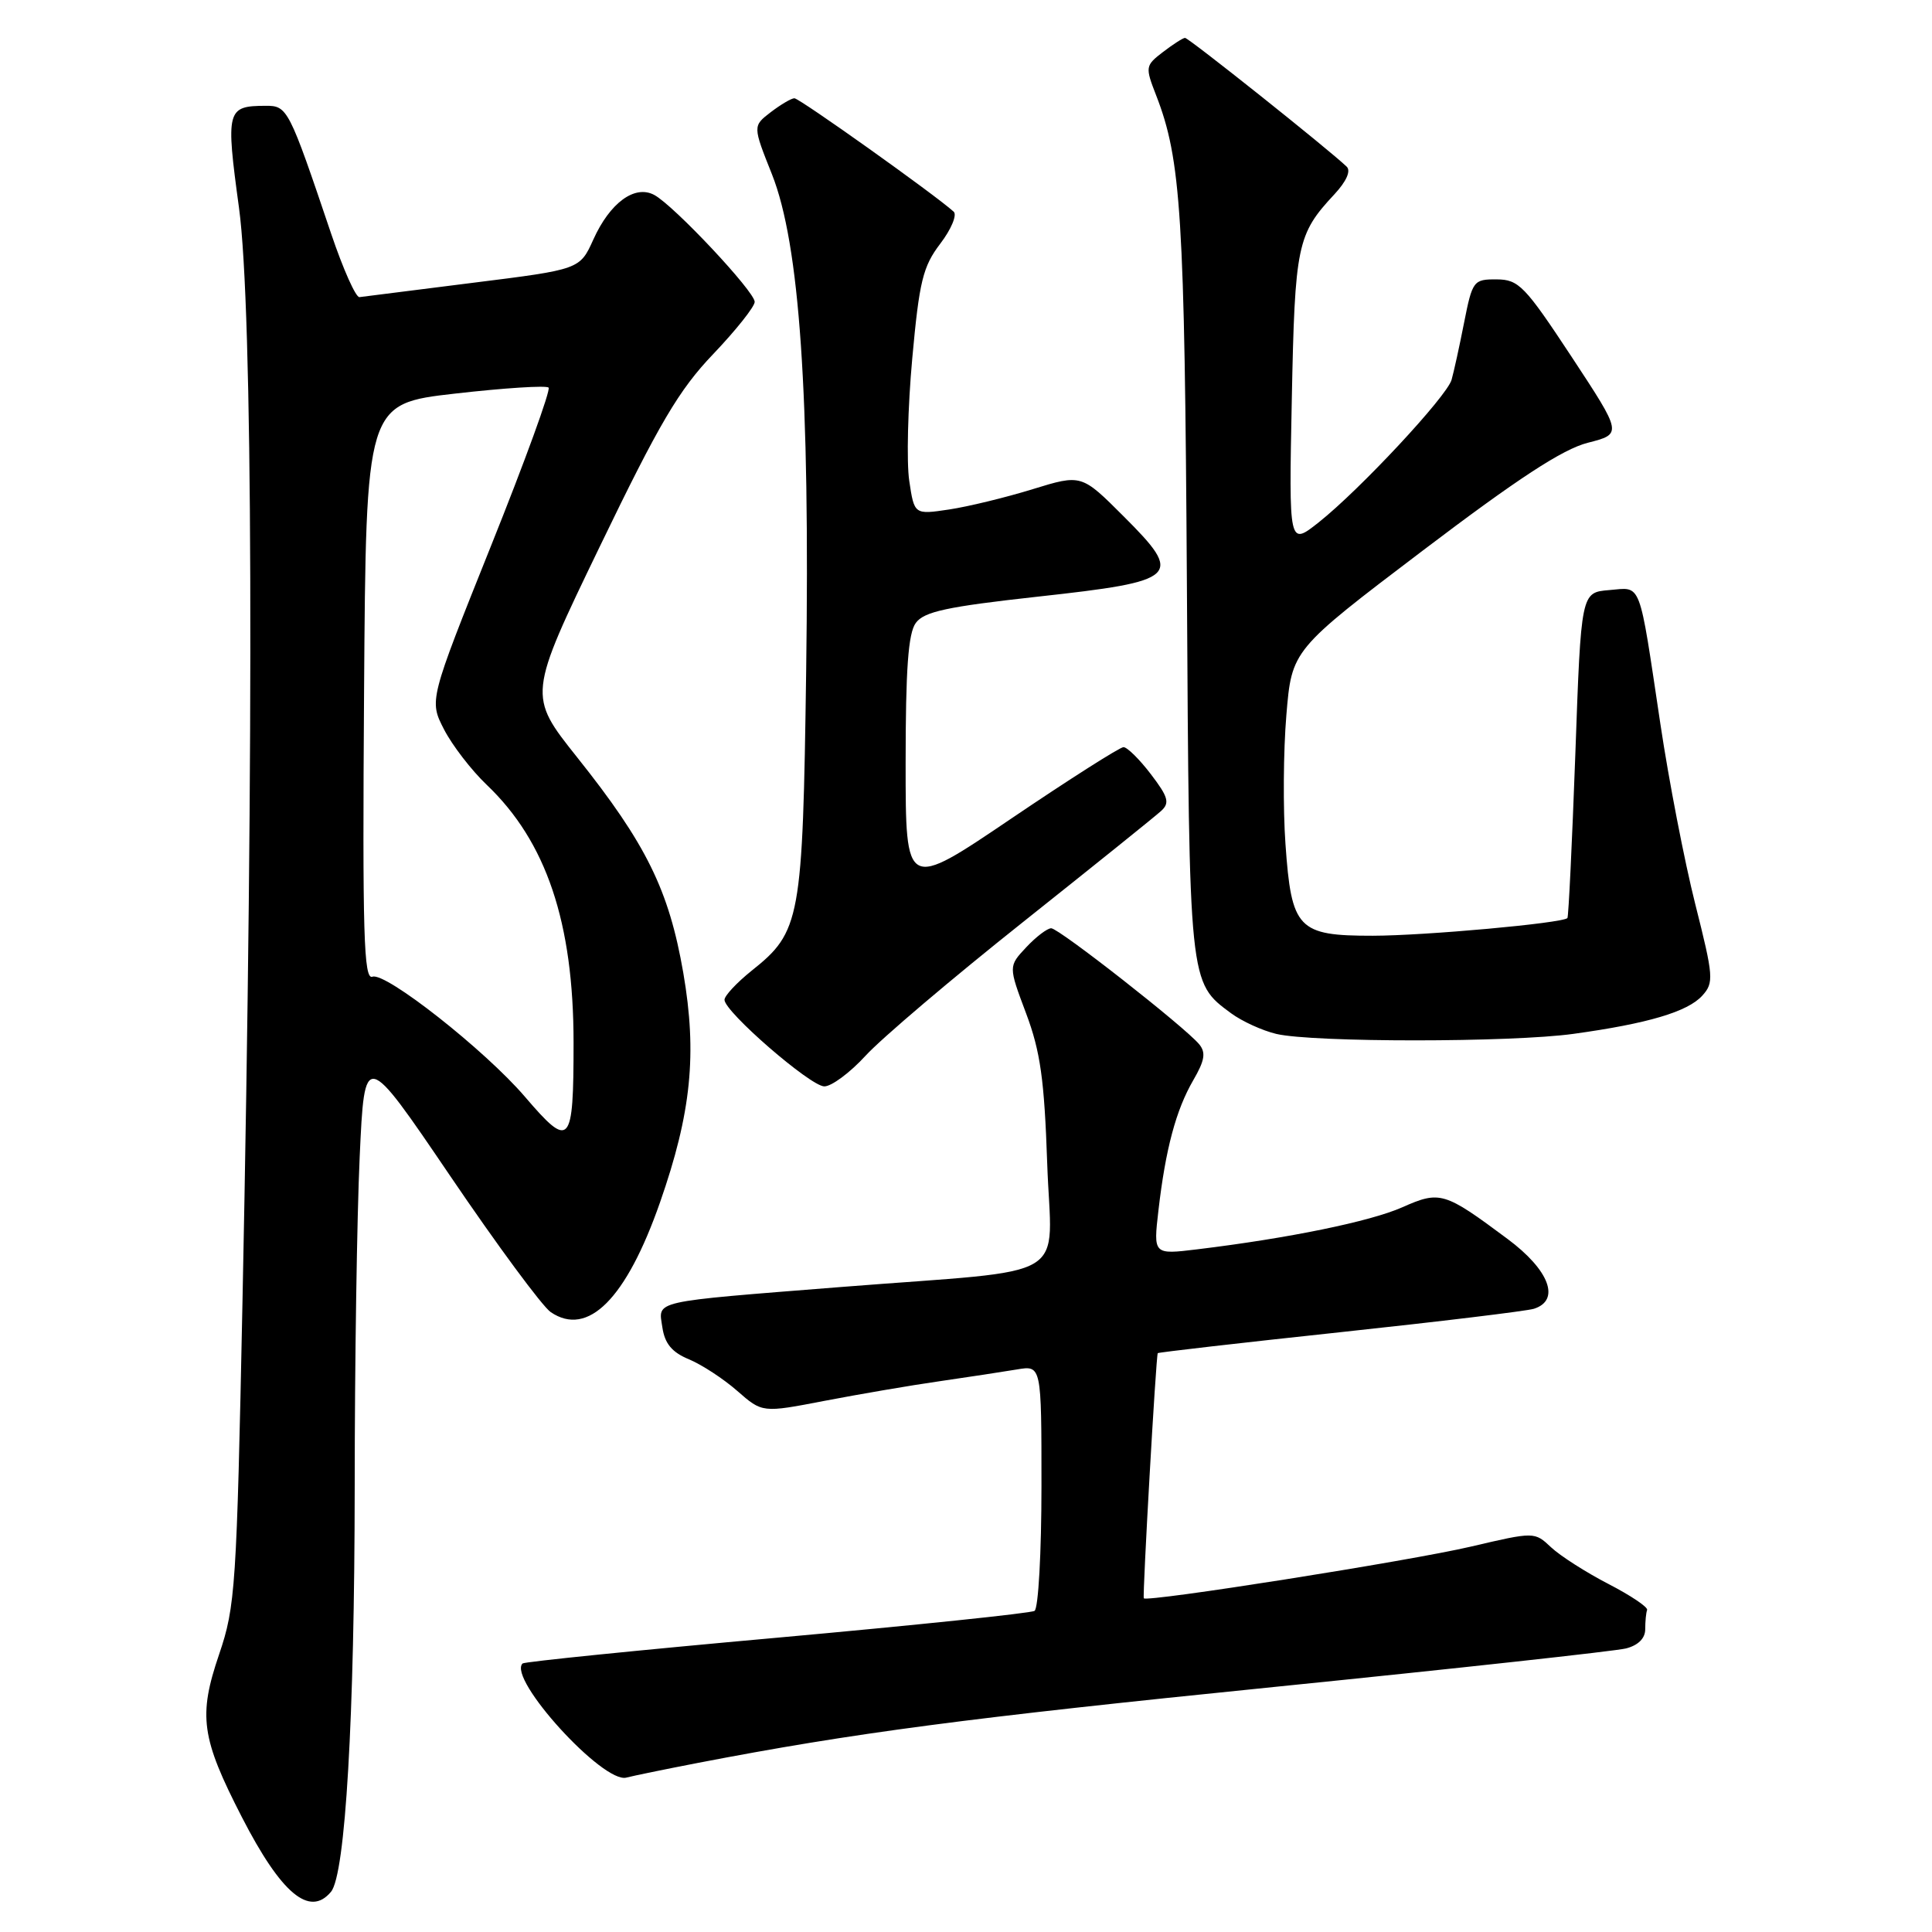 <?xml version="1.0" encoding="UTF-8" standalone="no"?>
<!DOCTYPE svg PUBLIC "-//W3C//DTD SVG 1.1//EN" "http://www.w3.org/Graphics/SVG/1.1/DTD/svg11.dtd" >
<svg xmlns="http://www.w3.org/2000/svg" xmlns:xlink="http://www.w3.org/1999/xlink" version="1.1" viewBox="0 0 256 256">
 <g >
 <path fill="currentColor"
d=" M 43.86 250.67 C 45.77 248.37 46.98 227.57 47.00 197.00 C 47.00 180.78 47.30 161.11 47.66 153.30 C 48.31 139.11 48.31 139.11 59.64 155.80 C 65.87 164.99 71.87 173.11 72.97 173.86 C 77.90 177.22 82.99 172.10 87.46 159.31 C 91.60 147.46 92.39 139.65 90.54 128.91 C 88.64 117.94 85.64 111.84 76.46 100.33 C 69.95 92.15 69.95 92.15 79.48 72.41 C 87.38 56.05 89.95 51.68 94.51 46.91 C 97.53 43.74 100.00 40.63 100.00 40.00 C 100.00 38.63 89.29 27.22 86.69 25.83 C 84.11 24.45 80.82 26.86 78.62 31.74 C 76.83 35.70 76.83 35.70 62.67 37.47 C 54.87 38.45 48.11 39.30 47.63 39.37 C 47.15 39.44 45.47 35.67 43.89 31.00 C 38.26 14.32 38.10 14.00 35.17 14.02 C 30.04 14.04 29.90 14.56 31.67 27.55 C 33.49 40.91 33.67 96.82 32.13 172.50 C 31.36 210.35 31.19 212.86 29.04 219.19 C 26.25 227.38 26.65 230.27 32.06 240.80 C 37.26 250.92 41.03 254.08 43.86 250.67 Z  M 92.50 233.59 C 113.11 229.62 127.98 227.66 168.84 223.53 C 193.06 221.08 214.03 218.78 215.44 218.43 C 217.06 218.02 218.00 217.09 218.00 215.89 C 218.00 214.85 218.11 213.70 218.25 213.33 C 218.39 212.96 216.08 211.41 213.12 209.88 C 210.16 208.35 206.75 206.17 205.53 205.03 C 203.33 202.96 203.33 202.96 194.91 204.93 C 186.83 206.83 151.89 212.34 151.56 211.78 C 151.37 211.44 153.18 179.58 153.41 179.30 C 153.50 179.19 164.36 177.94 177.54 176.53 C 190.72 175.12 202.29 173.72 203.25 173.42 C 206.81 172.29 205.30 168.28 199.75 164.16 C 191.37 157.92 190.82 157.75 185.79 159.98 C 181.54 161.86 170.76 164.07 158.66 165.54 C 152.82 166.25 152.82 166.25 153.50 160.38 C 154.44 152.26 155.82 147.09 158.11 143.14 C 159.64 140.51 159.81 139.47 158.89 138.36 C 156.98 136.07 140.31 123.00 139.29 123.00 C 138.77 123.00 137.28 124.13 135.98 125.52 C 133.62 128.04 133.62 128.04 135.96 134.27 C 137.86 139.33 138.38 143.05 138.76 154.14 C 139.30 170.10 142.68 168.07 111.50 170.53 C 85.95 172.56 87.24 172.27 87.77 175.90 C 88.09 178.04 89.04 179.19 91.30 180.12 C 93.00 180.83 95.88 182.71 97.70 184.31 C 101.01 187.21 101.01 187.21 109.25 185.62 C 113.79 184.75 120.65 183.57 124.50 183.02 C 128.35 182.46 132.96 181.76 134.75 181.46 C 138.00 180.91 138.00 180.91 138.00 196.90 C 138.00 205.69 137.59 213.14 137.08 213.45 C 136.58 213.76 121.20 215.36 102.92 217.01 C 84.63 218.65 69.48 220.19 69.24 220.42 C 67.23 222.43 79.93 236.38 83.00 235.54 C 83.83 235.32 88.10 234.44 92.50 233.59 Z  M 114.71 139.87 C 116.79 137.60 126.15 129.65 135.50 122.22 C 144.85 114.78 153.12 108.14 153.87 107.44 C 155.02 106.39 154.80 105.60 152.50 102.59 C 151.00 100.62 149.36 99.00 148.87 99.00 C 148.39 99.00 141.69 103.26 133.99 108.47 C 120.00 117.94 120.00 117.94 120.00 101.16 C 120.00 88.66 120.34 83.91 121.35 82.54 C 122.45 81.04 125.47 80.39 137.51 79.06 C 156.26 77.00 156.89 76.41 148.89 68.42 C 143.30 62.83 143.30 62.83 136.83 64.82 C 133.27 65.92 128.29 67.13 125.76 67.51 C 121.15 68.20 121.15 68.20 120.48 63.71 C 120.11 61.23 120.29 53.93 120.88 47.48 C 121.81 37.27 122.29 35.31 124.59 32.29 C 126.04 30.39 126.84 28.48 126.37 28.05 C 123.89 25.80 105.91 13.00 105.26 13.02 C 104.84 13.03 103.43 13.87 102.12 14.87 C 99.74 16.70 99.74 16.70 102.29 23.10 C 105.96 32.36 107.33 52.27 106.82 89.00 C 106.36 121.91 106.08 123.46 99.60 128.62 C 97.62 130.21 96.00 131.94 96.00 132.48 C 96.00 134.06 107.34 143.90 109.21 143.95 C 110.15 143.98 112.63 142.14 114.71 139.87 Z  M 208.50 136.99 C 218.35 135.63 223.63 134.06 225.56 131.93 C 227.12 130.21 227.06 129.43 224.63 119.80 C 223.20 114.13 221.13 103.42 220.02 96.00 C 217.11 76.59 217.58 77.83 213.22 78.19 C 209.50 78.50 209.50 78.50 208.74 99.93 C 208.31 111.72 207.84 121.49 207.69 121.65 C 207.00 122.33 188.83 123.98 181.90 123.99 C 171.97 124.00 171.12 123.11 170.33 111.82 C 170.00 107.19 170.05 99.51 170.45 94.76 C 171.17 86.12 171.17 86.12 188.49 72.98 C 201.11 63.41 207.05 59.52 210.39 58.67 C 214.97 57.50 214.97 57.50 208.24 47.27 C 202.05 37.88 201.24 37.04 198.32 37.02 C 195.25 37.00 195.10 37.19 194.00 42.75 C 193.38 45.91 192.63 49.32 192.34 50.33 C 191.70 52.54 180.20 64.88 174.73 69.22 C 170.78 72.34 170.78 72.34 171.17 52.92 C 171.58 32.41 171.87 31.05 176.82 25.74 C 178.40 24.04 179.03 22.64 178.44 22.08 C 176.04 19.78 157.49 5.00 157.02 5.02 C 156.74 5.03 155.42 5.88 154.09 6.90 C 151.76 8.69 151.73 8.87 153.19 12.62 C 156.51 21.15 156.97 28.55 157.27 77.50 C 157.58 130.58 157.54 130.13 163.12 134.26 C 164.57 135.33 167.27 136.56 169.12 137.00 C 173.96 138.14 200.23 138.14 208.50 136.99 Z  M 69.56 145.33 C 64.28 139.16 51.07 128.76 49.35 129.42 C 48.20 129.86 48.02 123.85 48.24 91.72 C 48.50 53.50 48.50 53.50 60.32 52.15 C 66.81 51.41 72.38 51.05 72.69 51.36 C 73.00 51.66 69.56 61.12 65.05 72.36 C 56.86 92.81 56.86 92.81 58.84 96.66 C 59.93 98.77 62.48 102.08 64.50 104.00 C 72.39 111.52 76.00 122.23 76.00 138.16 C 76.00 151.82 75.55 152.33 69.56 145.33 Z "/>
</g>
</svg>
